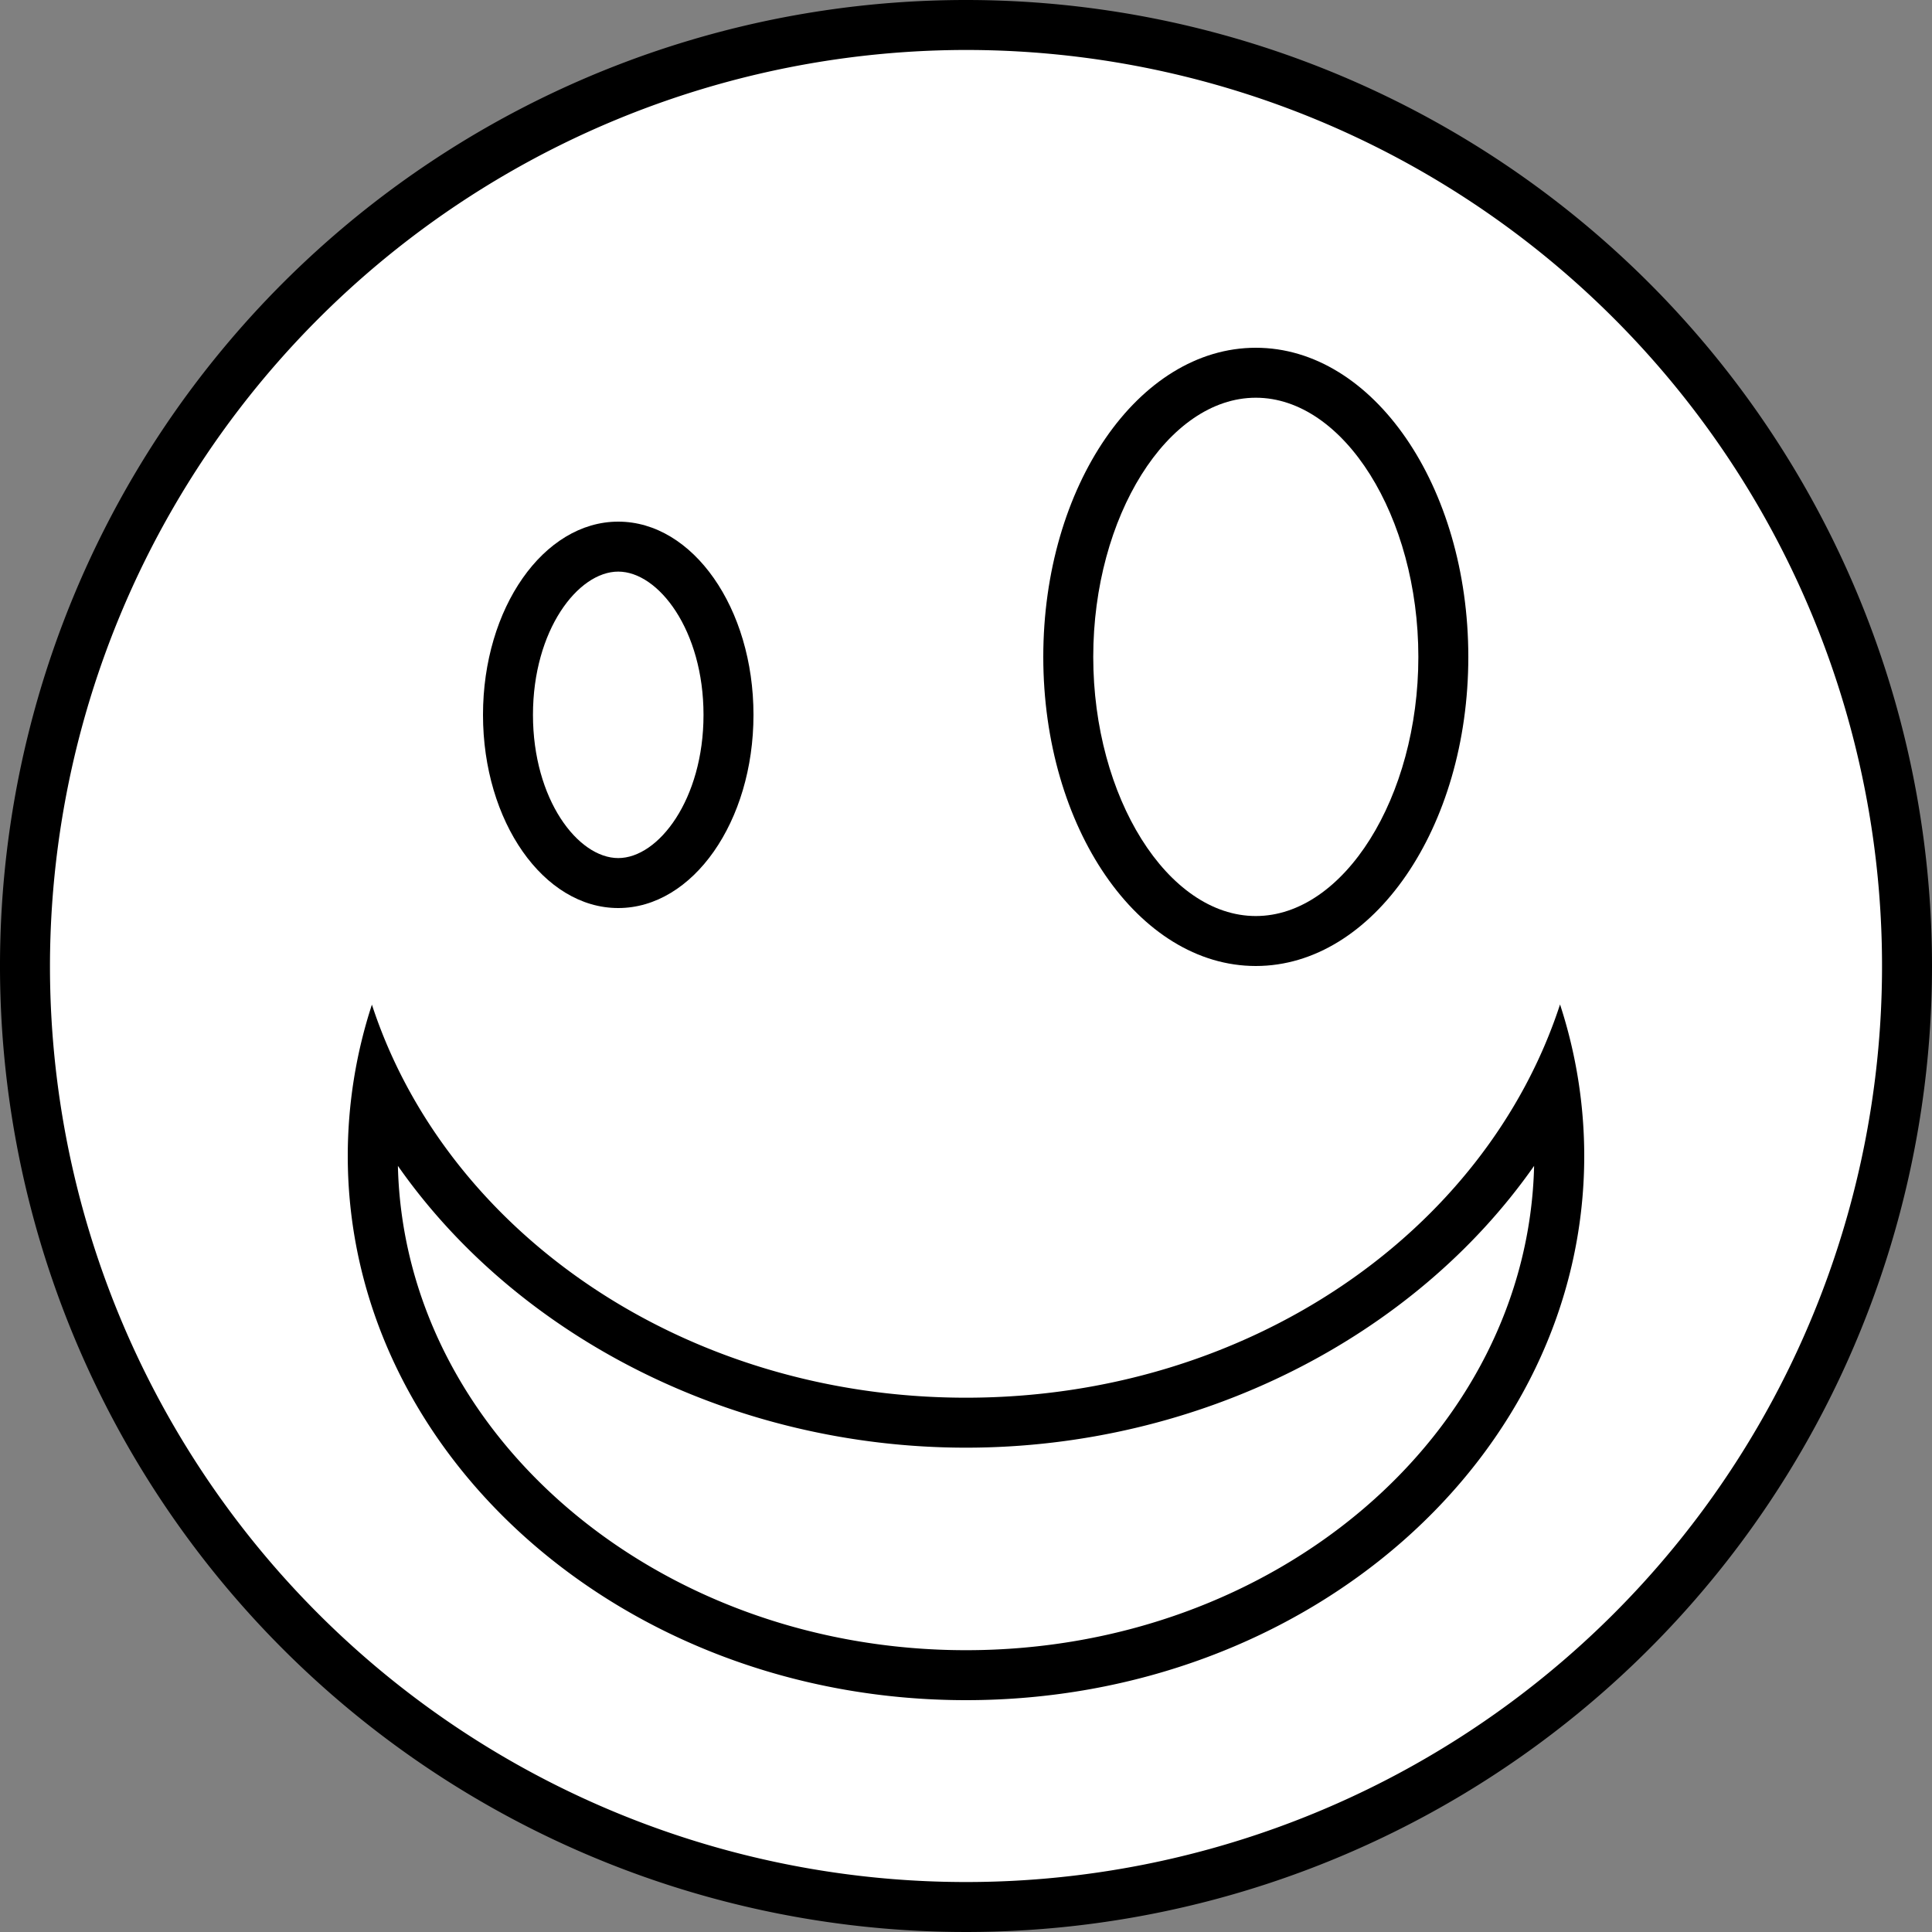 <svg id="Слой_1" data-name="Слой 1" xmlns="http://www.w3.org/2000/svg" viewBox="0 0 116 116"><rect x="0" y="0" width="116" height="116" fill="#808080" stroke="none"/><defs><style>.cls-1{fill:#fff;}</style></defs><title>favicon</title><circle class="cls-1" cx="58" cy="58" r="56.5"/><path d="M60,5A55,55,0,1,1,5,60,55.06,55.06,0,0,1,60,5m0-3a58,58,0,1,0,58,58A58,58,0,0,0,60,2Z" transform="translate(-2 -2)"/><path class="cls-1" d="M77.4,58.5c-6.21,0-11.26-7.65-11.26-17.06s5-17.06,11.26-17.06S88.66,32,88.66,41.44,83.61,58.5,77.4,58.5Z" transform="translate(-2 -2)"/><path d="M77.4,25.88c5.29,0,9.76,7.13,9.76,15.56S82.69,57,77.4,57s-9.76-7.13-9.76-15.56,4.47-15.56,9.76-15.56m0-3c-7.05,0-12.76,8.31-12.76,18.56S70.35,60,77.4,60s12.76-8.31,12.76-18.56S84.45,22.88,77.4,22.88Z" transform="translate(-2 -2)"/><ellipse class="cls-1" cx="37.12" cy="42.92" rx="6.62" ry="10.1"/><path d="M39.12,36.32c2.42,0,5.12,3.53,5.12,8.6s-2.7,8.6-5.12,8.6S34,50,34,44.92s2.7-8.6,5.12-8.6m0-3c-4.48,0-8.12,5.19-8.12,11.6s3.64,11.6,8.12,11.6,8.12-5.19,8.12-11.6-3.64-11.6-8.12-11.6Z" transform="translate(-2 -2)"/><path class="cls-1" d="M60,102.58c-19.64,0-35.62-14-35.62-31.18a27.56,27.56,0,0,1,.33-4.25c6.13,12.13,20,20.27,35.29,20.27s29.16-8.14,35.29-20.27a27.56,27.56,0,0,1,.33,4.25C95.62,88.59,79.64,102.58,60,102.58Z" transform="translate(-2 -2)"/><path d="M94.11,72C93.73,88.1,78.57,101.08,60,101.08S26.27,88.1,25.89,72C33.09,82.29,46,88.92,60,88.92S86.91,82.29,94.11,72m1.56-9.7C91.2,76,76.92,85.92,60,85.92S28.8,76,24.33,62.32a29.3,29.3,0,0,0-1.45,9.08c0,18,16.62,32.68,37.12,32.68S97.12,89.45,97.12,71.4a29.3,29.3,0,0,0-1.45-9.08Z" transform="translate(-2 -2)"/></svg>
